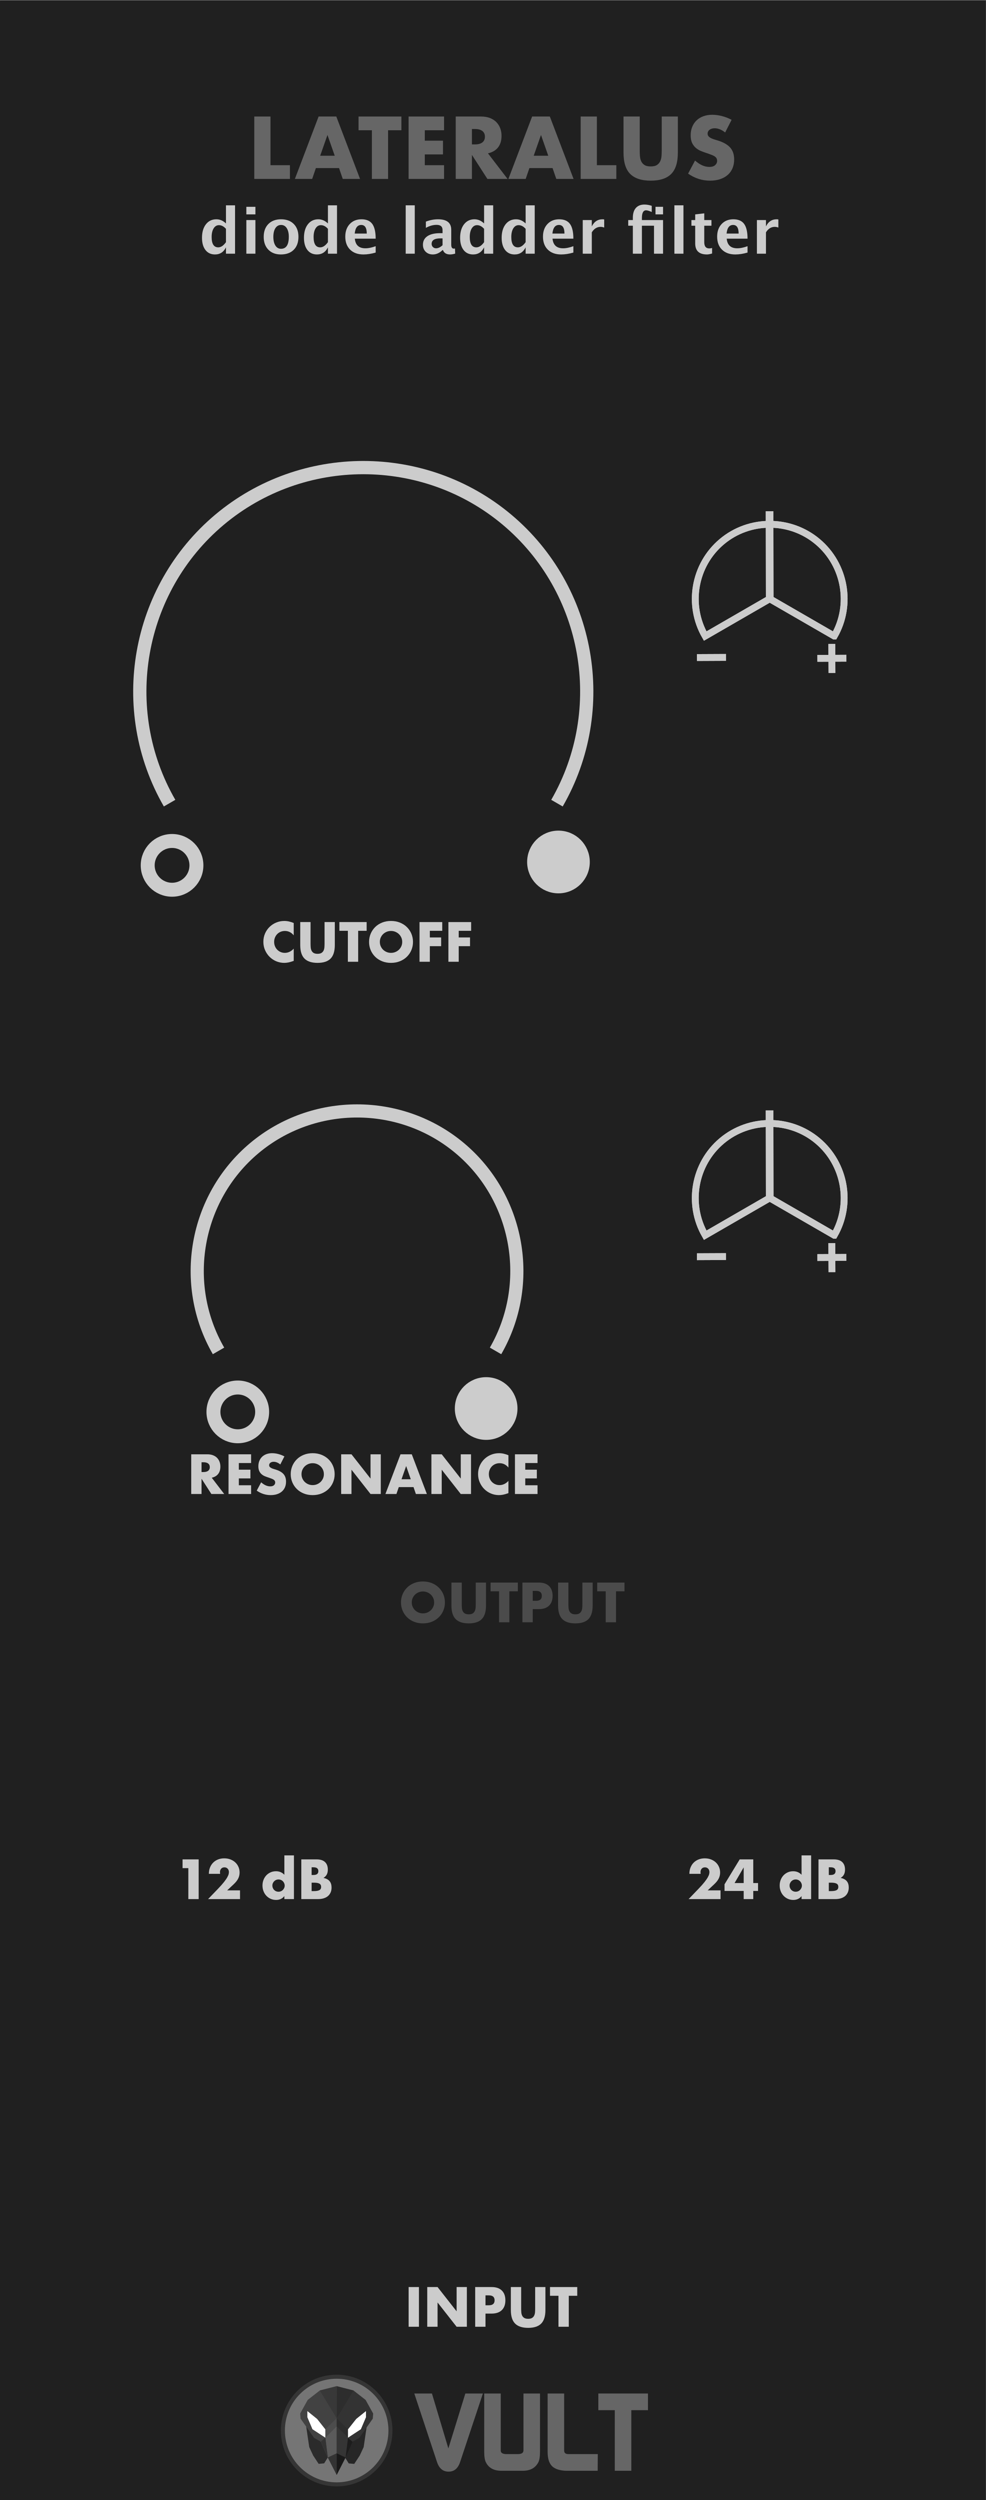 <?xml version="1.0" encoding="UTF-8" standalone="no"?>
<!DOCTYPE svg PUBLIC "-//W3C//DTD SVG 1.1//EN" "http://www.w3.org/Graphics/SVG/1.1/DTD/svg11.dtd">
<svg width="150" height="380" viewBox="0 0 150 380" version="1.1" 
   xmlns="http://www.w3.org/2000/svg" 
   xmlns:xlink="http://www.w3.org/1999/xlink" xml:space="preserve" style="fill-rule:evenodd;clip-rule:evenodd;">
   <rect x="0" y="0" width="150" height="380" fill="#808080" stroke="none"/>
   <g id="Panel" transform="matrix(1,0,0,1,55.171,-56.729)">
      <g id="rect9931" transform="matrix(3.789,0,0,3.783,-55.375,-686.609)">
         <rect x="0.054" y="196.512" width="39.584" height="100.458" style="fill:rgb(32,32,32);"/>
      </g>
      <g id="path8216.-1.-5.-0.-2" transform="matrix(4.002,0,0,-4.002,-53.987,-821.474)">
         <path d="M31.417,-243.598c0.684,1.185 0.416,2.705 -0.633,3.585c-1.048,0.88 -2.592,0.88 -3.64,0c-1.049,-0.88 -1.317,-2.4 -0.633,-3.585l2.453,1.416l2.453,-1.416Z" style="fill:none;stroke:rgb(204,204,204);stroke-width:0.26px;"/>
      </g>
      <g id="path9630.-2.-6.-1" transform="matrix(4.002,0,0,4.002,-53.987,-821.474)">
         <path d="M31.324,243.897l0.006,1.102" style="fill:rgb(204,204,204);fill-rule:nonzero;stroke:rgb(204,204,204);stroke-width:0.26px;"/>
      </g>
      <g id="path9630.-1.-1.-4.-7" transform="matrix(4.002,0,0,4.002,-53.987,-821.474)">
         <path d="M31.878,244.44l-1.102,0.005" style="fill:rgb(204,204,204);fill-rule:nonzero;stroke:rgb(204,204,204);stroke-width:0.26px;"/>
      </g>
      <g id="path9630.-1.-6.-9.-9.-2" transform="matrix(4.002,0,0,4.002,-53.987,-821.474)">
         <path d="M27.3,244.409l-1.103,0.005" style="fill:rgb(204,204,204);fill-rule:nonzero;stroke:rgb(204,204,204);stroke-width:0.26px;"/>
      </g>
      <g id="path9948.-9.-9.-4" transform="matrix(4.002,0,0,4.002,-53.987,-821.474)">
         <path d="M28.964,242.183l-0.006,-3.326" style="fill:none;stroke:rgb(204,204,204);stroke-width:0.29px;"/>
      </g>
      <g transform="matrix(4.002,0,0,4.002,-15.466,202.91)">
         <g id="text9293.-4">
            <path d="M1.244,-1.004c-0.091,-0.111 -0.203,-0.166 -0.336,-0.166c-0.059,0 -0.113,0.011 -0.163,0.032c-0.05,0.021 -0.093,0.05 -0.129,0.087c-0.036,0.037 -0.064,0.08 -0.085,0.131c-0.021,0.051 -0.031,0.105 -0.031,0.164c0,0.06 0.01,0.115 0.031,0.166c0.021,0.051 0.049,0.095 0.086,0.132c0.037,0.037 0.08,0.067 0.129,0.088c0.049,0.021 0.103,0.032 0.16,0.032c0.125,0 0.238,-0.053 0.338,-0.16l0,0.464l-0.04,0.014c-0.06,0.021 -0.116,0.037 -0.168,0.047c-0.052,0.01 -0.103,0.015 -0.154,0.015c-0.104,0 -0.204,-0.02 -0.299,-0.059c-0.095,-0.039 -0.179,-0.095 -0.252,-0.166c-0.073,-0.071 -0.131,-0.156 -0.175,-0.254c-0.044,-0.098 -0.066,-0.205 -0.066,-0.321c0,-0.116 0.022,-0.222 0.065,-0.319c0.043,-0.097 0.101,-0.18 0.174,-0.25c0.073,-0.07 0.157,-0.125 0.253,-0.164c0.096,-0.039 0.197,-0.059 0.302,-0.059c0.06,0 0.119,0.006 0.177,0.019c0.058,0.013 0.119,0.032 0.183,0.059l0,0.468Z" style="fill:rgb(204,204,204);fill-rule:nonzero;"/>
            <path d="M1.884,-1.508l0,0.82c0,0.044 0.002,0.089 0.005,0.135c0.003,0.046 0.013,0.088 0.03,0.125c0.017,0.037 0.043,0.068 0.079,0.091c0.036,0.023 0.087,0.035 0.152,0.035c0.065,0 0.116,-0.012 0.151,-0.035c0.035,-0.023 0.062,-0.054 0.079,-0.091c0.017,-0.037 0.028,-0.079 0.031,-0.125c0.003,-0.046 0.005,-0.091 0.005,-0.135l0,-0.82l0.39,0l0,0.874c0,0.235 -0.054,0.406 -0.161,0.514c-0.107,0.108 -0.272,0.162 -0.495,0.162c-0.223,0 -0.388,-0.054 -0.496,-0.162c-0.108,-0.108 -0.162,-0.279 -0.162,-0.514l0,-0.874l0.392,0Z" style="fill:rgb(204,204,204);fill-rule:nonzero;"/>
            <path d="M3.694,-1.176l0,1.176l-0.392,0l0,-1.176l-0.322,0l0,-0.332l1.036,0l0,0.332l-0.322,0Z" style="fill:rgb(204,204,204);fill-rule:nonzero;"/>
            <path d="M4.518,-0.754c0,0.06 0.011,0.115 0.034,0.166c0.023,0.051 0.053,0.095 0.092,0.132c0.039,0.037 0.084,0.066 0.135,0.087c0.051,0.021 0.106,0.031 0.163,0.031c0.057,0 0.112,-0.01 0.163,-0.031c0.051,-0.021 0.097,-0.05 0.136,-0.087c0.039,-0.037 0.07,-0.081 0.093,-0.132c0.023,-0.051 0.034,-0.106 0.034,-0.166c0,-0.06 -0.011,-0.115 -0.034,-0.166c-0.023,-0.051 -0.054,-0.095 -0.093,-0.132c-0.039,-0.037 -0.085,-0.066 -0.136,-0.087c-0.051,-0.021 -0.106,-0.031 -0.163,-0.031c-0.057,0 -0.112,0.01 -0.163,0.031c-0.051,0.021 -0.096,0.05 -0.135,0.087c-0.039,0.037 -0.069,0.081 -0.092,0.132c-0.023,0.051 -0.034,0.106 -0.034,0.166Zm-0.41,0c0,-0.112 0.021,-0.216 0.062,-0.313c0.041,-0.097 0.099,-0.181 0.172,-0.253c0.073,-0.072 0.161,-0.128 0.263,-0.169c0.102,-0.041 0.214,-0.061 0.337,-0.061c0.121,0 0.233,0.02 0.336,0.061c0.103,0.041 0.191,0.097 0.265,0.169c0.074,0.072 0.132,0.156 0.173,0.253c0.041,0.097 0.062,0.201 0.062,0.313c0,0.112 -0.021,0.216 -0.062,0.313c-0.041,0.097 -0.099,0.181 -0.173,0.253c-0.074,0.072 -0.162,0.128 -0.265,0.169c-0.103,0.041 -0.215,0.061 -0.336,0.061c-0.123,0 -0.235,-0.02 -0.337,-0.061c-0.102,-0.041 -0.19,-0.097 -0.263,-0.169c-0.073,-0.072 -0.131,-0.156 -0.172,-0.253c-0.041,-0.097 -0.062,-0.201 -0.062,-0.313Z" style="fill:rgb(204,204,204);fill-rule:nonzero;"/>
            <path d="M6.89,-1.176l-0.472,0l0,0.252l0.43,0l0,0.332l-0.43,0l0,0.592l-0.392,0l0,-1.508l0.864,0l0,0.332Z" style="fill:rgb(204,204,204);fill-rule:nonzero;"/>
            <path d="M7.988,-1.176l-0.472,0l0,0.252l0.43,0l0,0.332l-0.43,0l0,0.592l-0.392,0l0,-1.508l0.864,0l0,0.332Z" style="fill:rgb(204,204,204);fill-rule:nonzero;"/>
         </g>
      </g>
      <g id="path8216.-1.-5.-0.-21" transform="matrix(4.002,0,0,-4.002,-53.987,-821.474)">
         <path d="M31.417,-243.598c0.684,1.185 0.416,2.705 -0.633,3.585c-1.048,0.88 -2.592,0.88 -3.64,0c-1.049,-0.88 -1.317,-2.4 -0.633,-3.585l2.453,1.416l2.453,-1.416Z" style="fill:none;stroke:rgb(204,204,204);stroke-width:0.26px;"/>
      </g>
      <g id="path9630.-2.-6.-11" transform="matrix(4.002,0,0,4.002,-53.987,-821.474)">
         <path d="M31.324,243.897l0.006,1.102" style="fill:rgb(204,204,204);fill-rule:nonzero;stroke:rgb(204,204,204);stroke-width:0.26px;"/>
      </g>
      <g id="path9630.-1.-1.-4.-71" transform="matrix(4.002,0,0,4.002,-53.987,-821.474)">
         <path d="M31.878,244.44l-1.102,0.005" style="fill:rgb(204,204,204);fill-rule:nonzero;stroke:rgb(204,204,204);stroke-width:0.26px;"/>
      </g>
      <g id="path9630.-1.-6.-9.-9.-21" transform="matrix(4.002,0,0,4.002,-53.987,-821.474)">
         <path d="M27.3,244.409l-1.103,0.005" style="fill:rgb(204,204,204);fill-rule:nonzero;stroke:rgb(204,204,204);stroke-width:0.26px;"/>
      </g>
      <g id="path9948.-9.-9.-41" transform="matrix(4.002,0,0,4.002,-53.987,-821.474)">
         <path d="M28.964,242.183l-0.006,-3.326" style="fill:none;stroke:rgb(204,204,204);stroke-width:0.29px;"/>
      </g>
      <g id="path8216.-1" transform="matrix(5.596,0,0,-5.596,-72.438,-1235.61)">
         <path d="M18.227,-252.754c1.469,2.545 0.894,5.809 -1.357,7.698c-2.251,1.888 -5.566,1.888 -7.817,0c-2.251,-1.889 -2.826,-5.153 -1.357,-7.698" style="fill:none;stroke:rgb(204,204,204);stroke-width:0.36px;"/>
      </g>
      <g id="path9488.-2.-9" transform="matrix(4.002,0,0,4.002,-62.456,-832.534)">
         <circle cx="8.361" cy="255.07" r="0.926" style="fill:none;stroke:rgb(204,204,204);stroke-width:0.53px;"/>
      </g>
      <g id="path9488.-2.-6.-0" transform="matrix(4.002,0,0,4.002,-41.456,-832.534)">
         <circle cx="17.802" cy="254.942" r="0.926" style="fill:rgb(204,204,204);stroke:rgb(204,204,204);stroke-width:0.53px;"/>
      </g>
      <g id="path8216.-1.-5.-0.-22" transform="matrix(4.002,0,0,-4.002,-53.987,-730.405)">
         <path d="M31.417,-243.598c0.684,1.185 0.416,2.705 -0.633,3.585c-1.048,0.88 -2.592,0.88 -3.64,0c-1.049,-0.88 -1.317,-2.4 -0.633,-3.585l2.453,1.416l2.453,-1.416Z" style="fill:none;stroke:rgb(204,204,204);stroke-width:0.26px;"/>
      </g>
      <g id="path9630.-2.-6.-12" transform="matrix(4.002,0,0,4.002,-53.987,-730.405)">
         <path d="M31.324,243.897l0.006,1.102" style="fill:rgb(204,204,204);fill-rule:nonzero;stroke:rgb(204,204,204);stroke-width:0.26px;"/>
      </g>
      <g id="path9630.-1.-1.-4.-72" transform="matrix(4.002,0,0,4.002,-53.987,-730.405)">
         <path d="M31.878,244.44l-1.102,0.005" style="fill:rgb(204,204,204);fill-rule:nonzero;stroke:rgb(204,204,204);stroke-width:0.26px;"/>
      </g>
      <g id="path9630.-1.-6.-9.-9.-22" transform="matrix(4.002,0,0,4.002,-53.987,-730.405)">
         <path d="M27.3,244.409l-1.103,0.005" style="fill:rgb(204,204,204);fill-rule:nonzero;stroke:rgb(204,204,204);stroke-width:0.26px;"/>
      </g>
      <g id="path9948.-9.-9.-42" transform="matrix(4.002,0,0,4.002,-53.987,-730.405)">
         <path d="M28.964,242.183l-0.006,-3.326" style="fill:none;stroke:rgb(204,204,204);stroke-width:0.29px;"/>
      </g>
      <g transform="matrix(4.002,0,0,4.002,-26.712,283.806)">
         <g id="text9293.-41">
            <path d="M0.55,-0.834l0.074,0c0.077,0 0.137,-0.016 0.178,-0.048c0.041,-0.032 0.062,-0.078 0.062,-0.138c0,-0.06 -0.021,-0.106 -0.062,-0.138c-0.041,-0.032 -0.101,-0.048 -0.178,-0.048l-0.074,0l0,0.372Zm0.862,0.834l-0.488,0l-0.374,-0.58l0,0.58l-0.392,0l0,-1.508l0.61,0c0.084,0 0.157,0.012 0.22,0.037c0.063,0.025 0.114,0.058 0.155,0.101c0.041,0.043 0.071,0.092 0.092,0.148c0.021,0.056 0.031,0.116 0.031,0.18c0,0.115 -0.028,0.208 -0.083,0.279c-0.055,0.071 -0.137,0.12 -0.245,0.145l0.474,0.618Z" style="fill:rgb(204,204,204);fill-rule:nonzero;"/>
            <path d="M2.434,-1.176l-0.466,0l0,0.252l0.44,0l0,0.332l-0.44,0l0,0.26l0.466,0l0,0.332l-0.858,0l0,-1.508l0.858,0l0,0.332Z" style="fill:rgb(204,204,204);fill-rule:nonzero;"/>
            <path d="M3.544,-1.122c-0.043,-0.035 -0.085,-0.06 -0.128,-0.077c-0.043,-0.017 -0.084,-0.025 -0.124,-0.025c-0.051,0 -0.092,0.012 -0.124,0.036c-0.032,0.024 -0.048,0.055 -0.048,0.094c0,0.027 0.008,0.049 0.024,0.066c0.016,0.017 0.037,0.032 0.063,0.045c0.026,0.013 0.055,0.024 0.088,0.033c0.033,0.009 0.065,0.019 0.097,0.03c0.128,0.043 0.222,0.1 0.281,0.171c0.059,0.071 0.089,0.164 0.089,0.279c0,0.077 -0.013,0.147 -0.039,0.21c-0.026,0.063 -0.064,0.116 -0.114,0.161c-0.05,0.045 -0.111,0.079 -0.184,0.104c-0.073,0.025 -0.155,0.037 -0.247,0.037c-0.191,0 -0.367,-0.057 -0.53,-0.17l0.168,-0.316c0.059,0.052 0.117,0.091 0.174,0.116c0.057,0.025 0.114,0.038 0.17,0.038c0.064,0 0.112,-0.015 0.143,-0.044c0.031,-0.029 0.047,-0.063 0.047,-0.1c0,-0.023 -0.004,-0.042 -0.012,-0.059c-0.008,-0.017 -0.021,-0.032 -0.04,-0.046c-0.019,-0.014 -0.043,-0.027 -0.073,-0.039c-0.03,-0.012 -0.066,-0.025 -0.109,-0.04c-0.051,-0.016 -0.1,-0.034 -0.149,-0.053c-0.049,-0.019 -0.092,-0.045 -0.13,-0.077c-0.038,-0.032 -0.069,-0.072 -0.092,-0.121c-0.023,-0.049 -0.035,-0.11 -0.035,-0.185c0,-0.075 0.012,-0.142 0.037,-0.203c0.025,-0.061 0.059,-0.113 0.104,-0.156c0.045,-0.043 0.099,-0.077 0.164,-0.101c0.065,-0.024 0.137,-0.036 0.217,-0.036c0.075,0 0.153,0.01 0.234,0.031c0.081,0.021 0.159,0.051 0.234,0.091l-0.156,0.306Z" style="fill:rgb(204,204,204);fill-rule:nonzero;"/>
            <path d="M4.35,-0.754c0,0.06 0.011,0.115 0.034,0.166c0.023,0.051 0.053,0.095 0.092,0.132c0.039,0.037 0.084,0.066 0.135,0.087c0.051,0.021 0.106,0.031 0.163,0.031c0.057,0 0.112,-0.01 0.163,-0.031c0.051,-0.021 0.097,-0.05 0.136,-0.087c0.039,-0.037 0.07,-0.081 0.093,-0.132c0.023,-0.051 0.034,-0.106 0.034,-0.166c0,-0.06 -0.011,-0.115 -0.034,-0.166c-0.023,-0.051 -0.054,-0.095 -0.093,-0.132c-0.039,-0.037 -0.085,-0.066 -0.136,-0.087c-0.051,-0.021 -0.106,-0.031 -0.163,-0.031c-0.057,0 -0.112,0.01 -0.163,0.031c-0.051,0.021 -0.096,0.05 -0.135,0.087c-0.039,0.037 -0.069,0.081 -0.092,0.132c-0.023,0.051 -0.034,0.106 -0.034,0.166Zm-0.41,0c0,-0.112 0.021,-0.216 0.062,-0.313c0.041,-0.097 0.099,-0.181 0.172,-0.253c0.073,-0.072 0.161,-0.128 0.263,-0.169c0.102,-0.041 0.214,-0.061 0.337,-0.061c0.121,0 0.233,0.02 0.336,0.061c0.103,0.041 0.191,0.097 0.265,0.169c0.074,0.072 0.132,0.156 0.173,0.253c0.041,0.097 0.062,0.201 0.062,0.313c0,0.112 -0.021,0.216 -0.062,0.313c-0.041,0.097 -0.099,0.181 -0.173,0.253c-0.074,0.072 -0.162,0.128 -0.265,0.169c-0.103,0.041 -0.215,0.061 -0.336,0.061c-0.123,0 -0.235,-0.02 -0.337,-0.061c-0.102,-0.041 -0.19,-0.097 -0.263,-0.169c-0.073,-0.072 -0.131,-0.156 -0.172,-0.253c-0.041,-0.097 -0.062,-0.201 -0.062,-0.313Z" style="fill:rgb(204,204,204);fill-rule:nonzero;"/>
            <path d="M5.858,0l0,-1.508l0.392,0l0.724,0.922l0,-0.922l0.39,0l0,1.508l-0.39,0l-0.724,-0.922l0,0.922l-0.392,0Z" style="fill:rgb(204,204,204);fill-rule:nonzero;"/>
            <path d="M8.504,-0.56l-0.176,-0.502l-0.176,0.502l0.352,0Zm0.104,0.298l-0.56,0l-0.09,0.262l-0.418,0l0.574,-1.508l0.428,0l0.574,1.508l-0.418,0l-0.09,-0.262Z" style="fill:rgb(204,204,204);fill-rule:nonzero;"/>
            <path d="M9.288,0l0,-1.508l0.392,0l0.724,0.922l0,-0.922l0.39,0l0,1.508l-0.39,0l-0.724,-0.922l0,0.922l-0.392,0Z" style="fill:rgb(204,204,204);fill-rule:nonzero;"/>
            <path d="M12.216,-1.004c-0.091,-0.111 -0.203,-0.166 -0.336,-0.166c-0.059,0 -0.113,0.011 -0.163,0.032c-0.05,0.021 -0.093,0.05 -0.129,0.087c-0.036,0.037 -0.064,0.08 -0.085,0.131c-0.021,0.051 -0.031,0.105 -0.031,0.164c0,0.06 0.01,0.115 0.031,0.166c0.021,0.051 0.049,0.095 0.086,0.132c0.037,0.037 0.08,0.067 0.129,0.088c0.049,0.021 0.103,0.032 0.16,0.032c0.125,0 0.238,-0.053 0.338,-0.16l0,0.464l-0.04,0.014c-0.06,0.021 -0.116,0.037 -0.168,0.047c-0.052,0.01 -0.103,0.015 -0.154,0.015c-0.104,0 -0.204,-0.02 -0.299,-0.059c-0.095,-0.039 -0.179,-0.095 -0.252,-0.166c-0.073,-0.071 -0.131,-0.156 -0.175,-0.254c-0.044,-0.098 -0.066,-0.205 -0.066,-0.321c0,-0.116 0.022,-0.222 0.065,-0.319c0.043,-0.097 0.101,-0.18 0.174,-0.25c0.073,-0.07 0.157,-0.125 0.253,-0.164c0.096,-0.039 0.197,-0.059 0.302,-0.059c0.06,0 0.119,0.006 0.177,0.019c0.058,0.013 0.119,0.032 0.183,0.059l0,0.468Z" style="fill:rgb(204,204,204);fill-rule:nonzero;"/>
            <path d="M13.322,-1.176l-0.466,0l0,0.252l0.44,0l0,0.332l-0.44,0l0,0.26l0.466,0l0,0.332l-0.858,0l0,-1.508l0.858,0l0,0.332Z" style="fill:rgb(204,204,204);fill-rule:nonzero;"/>
         </g>
      </g>
      <g id="path8216.-1.-5.-0.-23" transform="matrix(4.002,0,0,-4.002,-53.987,-730.405)">
         <path d="M31.417,-243.598c0.684,1.185 0.416,2.705 -0.633,3.585c-1.048,0.88 -2.592,0.88 -3.64,0c-1.049,-0.88 -1.317,-2.4 -0.633,-3.585l2.453,1.416l2.453,-1.416Z" style="fill:none;stroke:rgb(204,204,204);stroke-width:0.26px;"/>
      </g>
      <g id="path9630.-2.-6.-13" transform="matrix(4.002,0,0,4.002,-53.987,-730.405)">
         <path d="M31.324,243.897l0.006,1.102" style="fill:rgb(204,204,204);fill-rule:nonzero;stroke:rgb(204,204,204);stroke-width:0.26px;"/>
      </g>
      <g id="path9630.-1.-1.-4.-73" transform="matrix(4.002,0,0,4.002,-53.987,-730.405)">
         <path d="M31.878,244.44l-1.102,0.005" style="fill:rgb(204,204,204);fill-rule:nonzero;stroke:rgb(204,204,204);stroke-width:0.26px;"/>
      </g>
      <g id="path9630.-1.-6.-9.-9.-23" transform="matrix(4.002,0,0,4.002,-53.987,-730.405)">
         <path d="M27.3,244.409l-1.103,0.005" style="fill:rgb(204,204,204);fill-rule:nonzero;stroke:rgb(204,204,204);stroke-width:0.26px;"/>
      </g>
      <g id="path9948.-9.-9.-43" transform="matrix(4.002,0,0,4.002,-53.987,-730.405)">
         <path d="M28.964,242.183l-0.006,-3.326" style="fill:none;stroke:rgb(204,204,204);stroke-width:0.29px;"/>
      </g>
      <g id="path8216.-11" transform="matrix(4.002,0,0,-4.002,-52.727,-749.465)">
         <path d="M18.227,-252.754c1.469,2.545 0.894,5.809 -1.357,7.698c-2.251,1.888 -5.566,1.888 -7.817,0c-2.251,-1.889 -2.826,-5.153 -1.357,-7.698" style="fill:none;stroke:rgb(204,204,204);stroke-width:0.5px;"/>
      </g>
      <g id="path9488.-2.-91" transform="matrix(4.002,0,0,4.002,-52.456,-749.465)">
         <circle cx="8.361" cy="255.07" r="0.926" style="fill:none;stroke:rgb(204,204,204);stroke-width:0.53px;"/>
      </g>
      <g id="path9488.-2.-6.-01" transform="matrix(4.002,0,0,4.002,-52.456,-749.465)">
         <circle cx="17.802" cy="254.942" r="0.926" style="fill:rgb(204,204,204);stroke:rgb(204,204,204);stroke-width:0.53px;"/>
      </g>
      <g transform="matrix(4.002,0,0,4.002,6.361,410.377)">
         <g id="text9293.-42">
            <rect x="0.158" y="-1.508" width="0.392" height="1.508" style="fill:rgb(204,204,204);fill-rule:nonzero;"/>
            <path d="M0.866,0l0,-1.508l0.392,0l0.724,0.922l0,-0.922l0.39,0l0,1.508l-0.39,0l-0.724,-0.922l0,0.922l-0.392,0Z" style="fill:rgb(204,204,204);fill-rule:nonzero;"/>
            <path d="M3.08,-0.816l0.13,0c0.144,0 0.216,-0.063 0.216,-0.188c0,-0.125 -0.072,-0.188 -0.216,-0.188l-0.13,0l0,0.376Zm0,0.816l-0.392,0l0,-1.508l0.624,0c0.169,0 0.299,0.044 0.389,0.132c0.09,0.088 0.135,0.212 0.135,0.372c0,0.16 -0.045,0.284 -0.135,0.372c-0.09,0.088 -0.22,0.132 -0.389,0.132l-0.232,0l0,0.5Z" style="fill:rgb(204,204,204);fill-rule:nonzero;"/>
            <path d="M4.436,-1.508l0,0.82c0,0.044 0.002,0.089 0.005,0.135c0.003,0.046 0.013,0.088 0.03,0.125c0.017,0.037 0.043,0.068 0.079,0.091c0.036,0.023 0.087,0.035 0.152,0.035c0.065,0 0.116,-0.012 0.151,-0.035c0.035,-0.023 0.062,-0.054 0.079,-0.091c0.017,-0.037 0.028,-0.079 0.031,-0.125c0.003,-0.046 0.005,-0.091 0.005,-0.135l0,-0.82l0.39,0l0,0.874c0,0.235 -0.054,0.406 -0.161,0.514c-0.107,0.108 -0.272,0.162 -0.495,0.162c-0.223,0 -0.388,-0.054 -0.496,-0.162c-0.108,-0.108 -0.162,-0.279 -0.162,-0.514l0,-0.874l0.392,0Z" style="fill:rgb(204,204,204);fill-rule:nonzero;"/>
            <path d="M6.246,-1.176l0,1.176l-0.392,0l0,-1.176l-0.322,0l0,-0.332l1.036,0l0,0.332l-0.322,0Z" style="fill:rgb(204,204,204);fill-rule:nonzero;"/>
         </g>
      </g>
      <g transform="matrix(4.002,0,0,4.002,-28.639,345.377)">
         <g id="text9293.-43">
            <path d="M0.53,-1.176l-0.22,0l0,-0.332l0.612,0l0,1.508l-0.392,0l0,-1.176Z" style="fill:rgb(204,204,204);fill-rule:nonzero;"/>
            <path d="M2.494,0l-1.214,0l0.374,-0.388c0.099,-0.103 0.176,-0.19 0.232,-0.261c0.056,-0.071 0.098,-0.132 0.125,-0.181c0.027,-0.049 0.044,-0.089 0.051,-0.12c0.007,-0.031 0.01,-0.057 0.01,-0.078c0,-0.023 -0.004,-0.045 -0.011,-0.066c-0.007,-0.021 -0.018,-0.04 -0.033,-0.057c-0.015,-0.017 -0.032,-0.03 -0.053,-0.04c-0.021,-0.01 -0.045,-0.015 -0.073,-0.015c-0.053,0 -0.095,0.017 -0.125,0.052c-0.03,0.035 -0.045,0.078 -0.045,0.13c0,0.015 0.002,0.036 0.006,0.064l-0.428,0c0,-0.088 0.014,-0.168 0.043,-0.24c0.029,-0.072 0.069,-0.134 0.121,-0.186c0.052,-0.052 0.114,-0.092 0.185,-0.12c0.071,-0.028 0.15,-0.042 0.235,-0.042c0.084,0 0.162,0.013 0.233,0.04c0.071,0.027 0.133,0.064 0.185,0.112c0.052,0.048 0.093,0.105 0.122,0.171c0.029,0.066 0.044,0.138 0.044,0.215c0,0.083 -0.018,0.159 -0.053,0.229c-0.035,0.07 -0.092,0.142 -0.169,0.215l-0.25,0.234l0.488,0l0,0.332Z" style="fill:rgb(204,204,204);fill-rule:nonzero;"/>
            <path d="M3.724,-0.516c0,0.033 0.006,0.064 0.018,0.093c0.012,0.029 0.028,0.054 0.049,0.075c0.021,0.021 0.045,0.038 0.074,0.05c0.029,0.012 0.06,0.018 0.093,0.018c0.032,0 0.062,-0.006 0.091,-0.018c0.029,-0.012 0.053,-0.029 0.074,-0.05c0.021,-0.021 0.037,-0.046 0.05,-0.074c0.013,-0.028 0.019,-0.058 0.019,-0.09c0,-0.032 -0.006,-0.062 -0.019,-0.091c-0.013,-0.029 -0.029,-0.054 -0.05,-0.075c-0.021,-0.021 -0.045,-0.038 -0.074,-0.05c-0.029,-0.012 -0.059,-0.018 -0.091,-0.018c-0.032,0 -0.062,0.006 -0.091,0.018c-0.029,0.012 -0.053,0.029 -0.074,0.05c-0.021,0.021 -0.037,0.046 -0.05,0.073c-0.013,0.027 -0.019,0.057 -0.019,0.089Zm0.456,-1.144l0.364,0l0,1.66l-0.364,0l0,-0.114c-0.077,0.097 -0.182,0.146 -0.314,0.146c-0.075,0 -0.143,-0.014 -0.206,-0.042c-0.063,-0.028 -0.117,-0.067 -0.164,-0.116c-0.047,-0.049 -0.083,-0.107 -0.109,-0.174c-0.026,-0.067 -0.039,-0.139 -0.039,-0.216c0,-0.073 0.012,-0.143 0.037,-0.209c0.025,-0.066 0.06,-0.124 0.105,-0.173c0.045,-0.049 0.1,-0.088 0.163,-0.117c0.063,-0.029 0.133,-0.043 0.209,-0.043c0.128,0 0.234,0.045 0.318,0.134l0,-0.736Z" style="fill:rgb(204,204,204);fill-rule:nonzero;"/>
            <path d="M5.216,-0.304l0.086,0c0.099,0 0.169,-0.013 0.212,-0.038c0.043,-0.025 0.064,-0.066 0.064,-0.122c0,-0.056 -0.021,-0.097 -0.064,-0.122c-0.043,-0.025 -0.113,-0.038 -0.212,-0.038l-0.086,0l0,0.32Zm0,-0.612l0.072,0c0.123,0 0.184,-0.049 0.184,-0.146c0,-0.097 -0.061,-0.146 -0.184,-0.146l-0.072,0l0,0.292Zm-0.392,-0.592l0.584,0c0.139,0 0.244,0.033 0.316,0.1c0.072,0.067 0.108,0.163 0.108,0.288c0,0.076 -0.014,0.139 -0.041,0.189c-0.027,0.05 -0.069,0.092 -0.125,0.127c0.056,0.011 0.104,0.027 0.143,0.049c0.039,0.022 0.071,0.049 0.096,0.081c0.025,0.032 0.042,0.068 0.053,0.108c0.011,0.04 0.016,0.083 0.016,0.128c0,0.071 -0.012,0.133 -0.037,0.188c-0.025,0.055 -0.059,0.101 -0.104,0.138c-0.045,0.037 -0.099,0.065 -0.163,0.084c-0.064,0.019 -0.136,0.028 -0.216,0.028l-0.63,0l0,-1.508Z" style="fill:rgb(204,204,204);fill-rule:nonzero;"/>
         </g>
      </g>
      <g transform="matrix(4.002,0,0,4.002,49.361,345.377)">
         <g id="text9293.-44">
            <path d="M1.27,0l-1.214,0l0.374,-0.388c0.099,-0.103 0.176,-0.19 0.232,-0.261c0.056,-0.071 0.098,-0.132 0.125,-0.181c0.027,-0.049 0.044,-0.089 0.051,-0.12c0.007,-0.031 0.01,-0.057 0.01,-0.078c0,-0.023 -0.004,-0.045 -0.011,-0.066c-0.007,-0.021 -0.018,-0.04 -0.033,-0.057c-0.015,-0.017 -0.032,-0.03 -0.053,-0.04c-0.021,-0.01 -0.045,-0.015 -0.073,-0.015c-0.053,0 -0.095,0.017 -0.125,0.052c-0.03,0.035 -0.045,0.078 -0.045,0.13c0,0.015 0.002,0.036 0.006,0.064l-0.428,0c0,-0.088 0.014,-0.168 0.043,-0.24c0.029,-0.072 0.069,-0.134 0.121,-0.186c0.052,-0.052 0.114,-0.092 0.185,-0.12c0.071,-0.028 0.15,-0.042 0.235,-0.042c0.084,0 0.162,0.013 0.233,0.04c0.071,0.027 0.133,0.064 0.185,0.112c0.052,0.048 0.093,0.105 0.122,0.171c0.029,0.066 0.044,0.138 0.044,0.215c0,0.083 -0.018,0.159 -0.053,0.229c-0.035,0.07 -0.092,0.142 -0.169,0.215l-0.25,0.234l0.488,0l0,0.332Z" style="fill:rgb(204,204,204);fill-rule:nonzero;"/>
            <path d="M2.15,-0.61l0,-0.594l-0.346,0.594l0.346,0Zm0.364,0l0.182,0l0,0.3l-0.182,0l0,0.31l-0.364,0l0,-0.31l-0.728,0l0,-0.252l0.576,-0.946l0.516,0l0,0.898Z" style="fill:rgb(204,204,204);fill-rule:nonzero;"/>
            <path d="M3.894,-0.516c0,0.033 0.006,0.064 0.018,0.093c0.012,0.029 0.028,0.054 0.049,0.075c0.021,0.021 0.045,0.038 0.074,0.05c0.029,0.012 0.06,0.018 0.093,0.018c0.032,0 0.062,-0.006 0.091,-0.018c0.029,-0.012 0.053,-0.029 0.074,-0.05c0.021,-0.021 0.037,-0.046 0.05,-0.074c0.013,-0.028 0.019,-0.058 0.019,-0.09c0,-0.032 -0.006,-0.062 -0.019,-0.091c-0.013,-0.029 -0.029,-0.054 -0.05,-0.075c-0.021,-0.021 -0.045,-0.038 -0.074,-0.05c-0.029,-0.012 -0.059,-0.018 -0.091,-0.018c-0.032,0 -0.062,0.006 -0.091,0.018c-0.029,0.012 -0.053,0.029 -0.074,0.05c-0.021,0.021 -0.037,0.046 -0.05,0.073c-0.013,0.027 -0.019,0.057 -0.019,0.089Zm0.456,-1.144l0.364,0l0,1.66l-0.364,0l0,-0.114c-0.077,0.097 -0.182,0.146 -0.314,0.146c-0.075,0 -0.143,-0.014 -0.206,-0.042c-0.063,-0.028 -0.117,-0.067 -0.164,-0.116c-0.047,-0.049 -0.083,-0.107 -0.109,-0.174c-0.026,-0.067 -0.039,-0.139 -0.039,-0.216c0,-0.073 0.012,-0.143 0.037,-0.209c0.025,-0.066 0.06,-0.124 0.105,-0.173c0.045,-0.049 0.1,-0.088 0.163,-0.117c0.063,-0.029 0.133,-0.043 0.209,-0.043c0.128,0 0.234,0.045 0.318,0.134l0,-0.736Z" style="fill:rgb(204,204,204);fill-rule:nonzero;"/>
            <path d="M5.386,-0.304l0.086,0c0.099,0 0.169,-0.013 0.212,-0.038c0.043,-0.025 0.064,-0.066 0.064,-0.122c0,-0.056 -0.021,-0.097 -0.064,-0.122c-0.043,-0.025 -0.113,-0.038 -0.212,-0.038l-0.086,0l0,0.32Zm0,-0.612l0.072,0c0.123,0 0.184,-0.049 0.184,-0.146c0,-0.097 -0.061,-0.146 -0.184,-0.146l-0.072,0l0,0.292Zm-0.392,-0.592l0.584,0c0.139,0 0.244,0.033 0.316,0.1c0.072,0.067 0.108,0.163 0.108,0.288c0,0.076 -0.014,0.139 -0.041,0.189c-0.027,0.05 -0.069,0.092 -0.125,0.127c0.056,0.011 0.104,0.027 0.143,0.049c0.039,0.022 0.071,0.049 0.096,0.081c0.025,0.032 0.042,0.068 0.053,0.108c0.011,0.04 0.016,0.083 0.016,0.128c0,0.071 -0.012,0.133 -0.037,0.188c-0.025,0.055 -0.059,0.101 -0.104,0.138c-0.045,0.037 -0.099,0.065 -0.163,0.084c-0.064,0.019 -0.136,0.028 -0.216,0.028l-0.63,0l0,-1.508Z" style="fill:rgb(204,204,204);fill-rule:nonzero;"/>
         </g>
      </g>
      <g transform="matrix(4.002,0,0,4.002,5.47,303.303)">
         <g id="text9293.-45">
            <path d="M0.5,-0.754c0,0.06 0.011,0.115 0.034,0.166c0.023,0.051 0.053,0.095 0.092,0.132c0.039,0.037 0.084,0.066 0.135,0.087c0.051,0.021 0.106,0.031 0.163,0.031c0.057,0 0.112,-0.01 0.163,-0.031c0.051,-0.021 0.097,-0.05 0.136,-0.087c0.039,-0.037 0.07,-0.081 0.093,-0.132c0.023,-0.051 0.034,-0.106 0.034,-0.166c0,-0.06 -0.011,-0.115 -0.034,-0.166c-0.023,-0.051 -0.054,-0.095 -0.093,-0.132c-0.039,-0.037 -0.085,-0.066 -0.136,-0.087c-0.051,-0.021 -0.106,-0.031 -0.163,-0.031c-0.057,0 -0.112,0.01 -0.163,0.031c-0.051,0.021 -0.096,0.05 -0.135,0.087c-0.039,0.037 -0.069,0.081 -0.092,0.132c-0.023,0.051 -0.034,0.106 -0.034,0.166Zm-0.41,0c0,-0.112 0.021,-0.216 0.062,-0.313c0.041,-0.097 0.099,-0.181 0.172,-0.253c0.073,-0.072 0.161,-0.128 0.263,-0.169c0.102,-0.041 0.214,-0.061 0.337,-0.061c0.121,0 0.233,0.02 0.336,0.061c0.103,0.041 0.191,0.097 0.265,0.169c0.074,0.072 0.132,0.156 0.173,0.253c0.041,0.097 0.062,0.201 0.062,0.313c0,0.112 -0.021,0.216 -0.062,0.313c-0.041,0.097 -0.099,0.181 -0.173,0.253c-0.074,0.072 -0.162,0.128 -0.265,0.169c-0.103,0.041 -0.215,0.061 -0.336,0.061c-0.123,0 -0.235,-0.02 -0.337,-0.061c-0.102,-0.041 -0.19,-0.097 -0.263,-0.169c-0.073,-0.072 -0.131,-0.156 -0.172,-0.253c-0.041,-0.097 -0.062,-0.201 -0.062,-0.313Z" style="fill:rgb(75,75,75);fill-rule:nonzero;"/>
            <path d="M2.4,-1.508l0,0.82c0,0.044 0.002,0.089 0.005,0.135c0.003,0.046 0.013,0.088 0.03,0.125c0.017,0.037 0.043,0.068 0.079,0.091c0.036,0.023 0.087,0.035 0.152,0.035c0.065,0 0.116,-0.012 0.151,-0.035c0.035,-0.023 0.062,-0.054 0.079,-0.091c0.017,-0.037 0.028,-0.079 0.031,-0.125c0.003,-0.046 0.005,-0.091 0.005,-0.135l0,-0.82l0.39,0l0,0.874c0,0.235 -0.054,0.406 -0.161,0.514c-0.107,0.108 -0.272,0.162 -0.495,0.162c-0.223,0 -0.388,-0.054 -0.496,-0.162c-0.108,-0.108 -0.162,-0.279 -0.162,-0.514l0,-0.874l0.392,0Z" style="fill:rgb(75,75,75);fill-rule:nonzero;"/>
            <path d="M4.21,-1.176l0,1.176l-0.392,0l0,-1.176l-0.322,0l0,-0.332l1.036,0l0,0.332l-0.322,0Z" style="fill:rgb(75,75,75);fill-rule:nonzero;"/>
            <path d="M5.098,-0.816l0.13,0c0.144,0 0.216,-0.063 0.216,-0.188c0,-0.125 -0.072,-0.188 -0.216,-0.188l-0.13,0l0,0.376Zm0,0.816l-0.392,0l0,-1.508l0.624,0c0.169,0 0.299,0.044 0.389,0.132c0.09,0.088 0.135,0.212 0.135,0.372c0,0.16 -0.045,0.284 -0.135,0.372c-0.09,0.088 -0.22,0.132 -0.389,0.132l-0.232,0l0,0.5Z" style="fill:rgb(75,75,75);fill-rule:nonzero;"/>
            <path d="M6.454,-1.508l0,0.82c0,0.044 0.002,0.089 0.005,0.135c0.003,0.046 0.013,0.088 0.03,0.125c0.017,0.037 0.043,0.068 0.079,0.091c0.036,0.023 0.087,0.035 0.152,0.035c0.065,0 0.116,-0.012 0.151,-0.035c0.035,-0.023 0.062,-0.054 0.079,-0.091c0.017,-0.037 0.028,-0.079 0.031,-0.125c0.003,-0.046 0.005,-0.091 0.005,-0.135l0,-0.82l0.39,0l0,0.874c0,0.235 -0.054,0.406 -0.161,0.514c-0.107,0.108 -0.272,0.162 -0.495,0.162c-0.223,0 -0.388,-0.054 -0.496,-0.162c-0.108,-0.108 -0.162,-0.279 -0.162,-0.514l0,-0.874l0.392,0Z" style="fill:rgb(75,75,75);fill-rule:nonzero;"/>
            <path d="M8.264,-1.176l0,1.176l-0.392,0l0,-1.176l-0.322,0l0,-0.332l1.036,0l0,0.332l-0.322,0Z" style="fill:rgb(75,75,75);fill-rule:nonzero;"/>
         </g>
      </g>
      <g transform="matrix(1.059,0,0,1.059,-24.874,95.288)">
         <g id="text7967.-9.-5">
            <path d="M3.852,0l0,-0.91c-0.334,0.68 -0.861,1.02 -1.579,1.02c-0.58,0 -1.036,-0.213 -1.367,-0.638c-0.331,-0.425 -0.497,-1.01 -0.497,-1.754c0,-0.809 0.187,-1.454 0.561,-1.935c0.373,-0.481 0.875,-0.721 1.506,-0.721c0.504,0 0.963,0.199 1.376,0.598l0,-2.603l1.306,0l0,6.943l-1.306,0Zm0,-3.566c-0.314,-0.352 -0.649,-0.528 -1.007,-0.528c-0.32,0 -0.575,0.154 -0.765,0.462c-0.191,0.308 -0.286,0.721 -0.286,1.24c0,0.988 0.317,1.482 0.95,1.482c0.387,0 0.756,-0.248 1.108,-0.743l0,-1.913Z" style="fill:rgb(204,204,204);fill-rule:nonzero;"/>
            <path d="M6.78,0l0,-4.828l1.302,0l0,4.828l-1.302,0Zm0,-5.641l0,-1.087l1.302,0l0,1.087l-1.302,0Z" style="fill:rgb(204,204,204);fill-rule:nonzero;"/>
            <path d="M11.736,0.11c-0.754,0 -1.352,-0.228 -1.796,-0.684c-0.445,-0.456 -0.667,-1.069 -0.667,-1.84c0,-0.78 0.224,-1.395 0.671,-1.847c0.447,-0.451 1.055,-0.677 1.823,-0.677c0.771,0 1.38,0.226 1.827,0.677c0.447,0.452 0.67,1.064 0.67,1.838c0,0.792 -0.224,1.412 -0.673,1.86c-0.448,0.449 -1.067,0.673 -1.855,0.673Zm0.022,-0.814c0.747,0 1.121,-0.573 1.121,-1.719c0,-0.525 -0.099,-0.939 -0.297,-1.244c-0.198,-0.305 -0.47,-0.457 -0.815,-0.457c-0.343,0 -0.614,0.152 -0.812,0.457c-0.198,0.305 -0.296,0.722 -0.296,1.253c0,0.525 0.098,0.941 0.294,1.249c0.197,0.308 0.465,0.461 0.805,0.461Z" style="fill:rgb(204,204,204);fill-rule:nonzero;"/>
            <path d="M18.499,0l0,-0.91c-0.335,0.68 -0.861,1.02 -1.579,1.02c-0.58,0 -1.036,-0.213 -1.368,-0.638c-0.331,-0.425 -0.496,-1.01 -0.496,-1.754c0,-0.809 0.186,-1.454 0.56,-1.935c0.374,-0.481 0.876,-0.721 1.506,-0.721c0.504,0 0.963,0.199 1.377,0.598l0,-2.603l1.305,0l0,6.943l-1.305,0Zm0,-3.566c-0.314,-0.352 -0.65,-0.528 -1.007,-0.528c-0.32,0 -0.575,0.154 -0.766,0.462c-0.19,0.308 -0.285,0.721 -0.285,1.24c0,0.988 0.316,1.482 0.949,1.482c0.387,0 0.757,-0.248 1.109,-0.743l0,-1.913Z" style="fill:rgb(204,204,204);fill-rule:nonzero;"/>
            <path d="M25.358,-0.163c-0.619,0.182 -1.205,0.273 -1.759,0.273c-0.806,0 -1.442,-0.229 -1.908,-0.686c-0.466,-0.457 -0.699,-1.082 -0.699,-1.873c0,-0.748 0.213,-1.349 0.639,-1.805c0.427,-0.456 0.99,-0.684 1.691,-0.684c0.707,0 1.222,0.223 1.548,0.668c0.325,0.446 0.488,1.151 0.488,2.115l-2.994,0c0.087,0.921 0.593,1.381 1.517,1.381c0.436,0 0.929,-0.101 1.477,-0.303l0,0.914Zm-3.012,-2.726l1.732,0c0,-0.824 -0.265,-1.235 -0.795,-1.235c-0.54,0 -0.852,0.411 -0.937,1.235Z" style="fill:rgb(204,204,204);fill-rule:nonzero;"/>
            <rect x="29.671" y="-6.943" width="1.302" height="6.943" style="fill:rgb(204,204,204);fill-rule:nonzero;"/>
            <path d="M34.966,-0.519c-0.434,0.419 -0.899,0.629 -1.394,0.629c-0.422,0 -0.765,-0.129 -1.029,-0.387c-0.264,-0.258 -0.396,-0.592 -0.396,-1.003c0,-0.533 0.213,-0.944 0.64,-1.233c0.426,-0.289 1.037,-0.433 1.831,-0.433l0.348,0l0,-0.44c0,-0.501 -0.286,-0.752 -0.858,-0.752c-0.507,0 -1.02,0.144 -1.539,0.431l0,-0.897c0.589,-0.223 1.173,-0.334 1.75,-0.334c1.264,0 1.895,0.503 1.895,1.508l0,2.137c0,0.378 0.122,0.567 0.365,0.567c0.044,0 0.101,-0.005 0.172,-0.017l0.031,0.73c-0.276,0.082 -0.519,0.123 -0.73,0.123c-0.534,0 -0.877,-0.21 -1.029,-0.629l-0.057,0Zm0,-0.699l0,-0.981l-0.308,0c-0.842,0 -1.262,0.264 -1.262,0.792c0,0.179 0.061,0.329 0.182,0.451c0.122,0.121 0.272,0.182 0.451,0.182c0.305,0 0.617,-0.148 0.937,-0.444Z" style="fill:rgb(204,204,204);fill-rule:nonzero;"/>
            <path d="M40.932,0l0,-0.91c-0.334,0.68 -0.86,1.02 -1.578,1.02c-0.581,0 -1.036,-0.213 -1.368,-0.638c-0.331,-0.425 -0.497,-1.01 -0.497,-1.754c0,-0.809 0.187,-1.454 0.561,-1.935c0.374,-0.481 0.876,-0.721 1.506,-0.721c0.504,0 0.963,0.199 1.376,0.598l0,-2.603l1.306,0l0,6.943l-1.306,0Zm0,-3.566c-0.313,-0.352 -0.649,-0.528 -1.007,-0.528c-0.319,0 -0.574,0.154 -0.765,0.462c-0.19,0.308 -0.285,0.721 -0.285,1.24c0,0.988 0.316,1.482 0.949,1.482c0.387,0 0.757,-0.248 1.108,-0.743l0,-1.913Z" style="fill:rgb(204,204,204);fill-rule:nonzero;"/>
            <path d="M46.899,0l0,-0.91c-0.334,0.68 -0.86,1.02 -1.578,1.02c-0.581,0 -1.037,-0.213 -1.368,-0.638c-0.331,-0.425 -0.497,-1.01 -0.497,-1.754c0,-0.809 0.187,-1.454 0.561,-1.935c0.374,-0.481 0.876,-0.721 1.506,-0.721c0.504,0 0.963,0.199 1.376,0.598l0,-2.603l1.306,0l0,6.943l-1.306,0Zm0,-3.566c-0.313,-0.352 -0.649,-0.528 -1.007,-0.528c-0.319,0 -0.574,0.154 -0.765,0.462c-0.19,0.308 -0.286,0.721 -0.286,1.24c0,0.988 0.317,1.482 0.95,1.482c0.387,0 0.756,-0.248 1.108,-0.743l0,-1.913Z" style="fill:rgb(204,204,204);fill-rule:nonzero;"/>
            <path d="M53.759,-0.163c-0.619,0.182 -1.205,0.273 -1.759,0.273c-0.806,0 -1.442,-0.229 -1.909,-0.686c-0.466,-0.457 -0.699,-1.082 -0.699,-1.873c0,-0.748 0.214,-1.349 0.64,-1.805c0.427,-0.456 0.99,-0.684 1.691,-0.684c0.706,0 1.222,0.223 1.548,0.668c0.325,0.446 0.488,1.151 0.488,2.115l-2.995,0c0.088,0.921 0.594,1.381 1.517,1.381c0.437,0 0.929,-0.101 1.478,-0.303l0,0.914Zm-3.012,-2.726l1.732,0c0,-0.824 -0.265,-1.235 -0.796,-1.235c-0.539,0 -0.851,0.411 -0.936,1.235Z" style="fill:rgb(204,204,204);fill-rule:nonzero;"/>
            <path d="M55.104,0l0,-4.828l1.302,0l0,0.91c0.337,-0.68 0.85,-1.02 1.539,-1.02c0.082,0 0.162,0.009 0.242,0.026l0,1.161c-0.185,-0.067 -0.357,-0.101 -0.515,-0.101c-0.519,0 -0.941,0.263 -1.266,0.787l0,3.065l-1.302,0Z" style="fill:rgb(204,204,204);fill-rule:nonzero;"/>
            <path d="M62.302,0l0,-4.015l-0.664,0l0,-0.813l0.664,0l0,-0.334c0,-0.607 0.145,-1.074 0.433,-1.401c0.289,-0.326 0.7,-0.49 1.234,-0.49c0.328,0 0.677,0.06 1.046,0.18l0,0.889c-0.363,-0.162 -0.633,-0.242 -0.809,-0.242c-0.401,0 -0.602,0.366 -0.602,1.099l0,0.299l3.038,0l0,4.828l-1.301,0l0,-4.015l-1.737,0l0,4.015l-1.302,0Zm3.254,-5.641l0,-1.087l1.086,0l0,1.087l-1.086,0Zm-0.73,0.813" style="fill:rgb(204,204,204);fill-rule:nonzero;"/>
            <rect x="68.269" y="-6.943" width="1.302" height="6.943" style="fill:rgb(204,204,204);fill-rule:nonzero;"/>
            <path d="M73.686,-0.026c-0.311,0.09 -0.555,0.136 -0.734,0.136c-1.129,0 -1.693,-0.528 -1.693,-1.583l0,-2.542l-0.541,0l0,-0.813l0.541,0l0,-0.813l1.302,-0.15l0,0.963l1.033,0l0,0.813l-1.033,0l0,2.37c0,0.593 0.241,0.889 0.725,0.889c0.111,0 0.245,-0.021 0.4,-0.062l0,0.792Z" style="fill:rgb(204,204,204);fill-rule:nonzero;"/>
            <path d="M78.778,-0.163c-0.618,0.182 -1.205,0.273 -1.759,0.273c-0.806,0 -1.442,-0.229 -1.908,-0.686c-0.466,-0.457 -0.699,-1.082 -0.699,-1.873c0,-0.748 0.213,-1.349 0.64,-1.805c0.426,-0.456 0.99,-0.684 1.69,-0.684c0.707,0 1.223,0.223 1.548,0.668c0.325,0.446 0.488,1.151 0.488,2.115l-2.994,0c0.088,0.921 0.593,1.381 1.517,1.381c0.436,0 0.929,-0.101 1.477,-0.303l0,0.914Zm-3.012,-2.726l1.732,0c0,-0.824 -0.265,-1.235 -0.795,-1.235c-0.54,0 -0.852,0.411 -0.937,1.235Z" style="fill:rgb(204,204,204);fill-rule:nonzero;"/>
            <path d="M80.124,0l0,-4.828l1.301,0l0,0.91c0.337,-0.68 0.85,-1.02 1.539,-1.02c0.082,0 0.163,0.009 0.242,0.026l0,1.161c-0.185,-0.067 -0.356,-0.101 -0.515,-0.101c-0.518,0 -0.941,0.263 -1.266,0.787l0,3.065l-1.301,0Z" style="fill:rgb(204,204,204);fill-rule:nonzero;"/>
         </g>
      </g>
      <g transform="matrix(1.332,0,0,1.332,-17.482,83.924)">
         <g id="text7967">
            <path d="M2.597,-7.121l0,5.553l2.22,0l0,1.568l-4.071,0l0,-7.121l1.851,0Z" style="fill:rgb(102,102,102);fill-rule:nonzero;"/>
            <path d="M9.936,-2.645l-0.831,-2.37l-0.831,2.37l1.662,0Zm0.491,1.408l-2.644,0l-0.425,1.237l-1.974,0l2.71,-7.121l2.021,0l2.711,7.121l-1.974,0l-0.425,-1.237Z" style="fill:rgb(102,102,102);fill-rule:nonzero;"/>
            <path d="M16.028,-5.554l0,5.554l-1.851,0l0,-5.554l-1.521,0l0,-1.567l4.893,0l0,1.567l-1.521,0Z" style="fill:rgb(102,102,102);fill-rule:nonzero;"/>
            <path d="M22.422,-5.554l-2.2,0l0,1.19l2.077,0l0,1.568l-2.077,0l0,1.228l2.2,0l0,1.568l-4.052,0l0,-7.121l4.052,0l0,1.567Z" style="fill:rgb(102,102,102);fill-rule:nonzero;"/>
            <path d="M25.605,-3.939l0.35,0c0.365,0 0.645,-0.075 0.84,-0.226c0.195,-0.151 0.293,-0.369 0.293,-0.652c0,-0.283 -0.098,-0.5 -0.293,-0.652c-0.195,-0.151 -0.475,-0.226 -0.84,-0.226l-0.35,0l0,1.756Zm4.071,3.939l-2.305,0l-1.766,-2.739l0,2.739l-1.851,0l0,-7.121l2.881,0c0.396,0 0.743,0.058 1.039,0.174c0.295,0.117 0.539,0.276 0.732,0.477c0.192,0.202 0.336,0.435 0.434,0.699c0.098,0.265 0.146,0.548 0.146,0.85c0,0.542 -0.13,0.981 -0.392,1.318c-0.261,0.337 -0.647,0.565 -1.157,0.685l2.239,2.918Z" style="fill:rgb(102,102,102);fill-rule:nonzero;"/>
            <path d="M34.323,-2.645l-0.831,-2.37l-0.832,2.37l1.663,0Zm0.491,1.408l-2.645,0l-0.425,1.237l-1.974,0l2.711,-7.121l2.021,0l2.711,7.121l-1.974,0l-0.425,-1.237Z" style="fill:rgb(102,102,102);fill-rule:nonzero;"/>
            <path d="M39.876,-7.121l0,5.553l2.22,0l0,1.568l-4.071,0l0,-7.121l1.851,0Z" style="fill:rgb(102,102,102);fill-rule:nonzero;"/>
            <path d="M44.769,-7.121l0,3.872c0,0.208 0.008,0.42 0.023,0.637c0.016,0.218 0.063,0.414 0.142,0.591c0.079,0.176 0.203,0.319 0.373,0.43c0.17,0.11 0.409,0.165 0.718,0.165c0.309,0 0.546,-0.055 0.713,-0.165c0.167,-0.111 0.291,-0.254 0.373,-0.43c0.082,-0.177 0.131,-0.373 0.147,-0.591c0.015,-0.217 0.023,-0.429 0.023,-0.637l0,-3.872l1.842,0l0,4.127c0,1.108 -0.254,1.917 -0.76,2.427c-0.507,0.51 -1.286,0.765 -2.338,0.765c-1.052,0 -1.832,-0.255 -2.342,-0.765c-0.51,-0.51 -0.765,-1.319 -0.765,-2.427l0,-4.127l1.851,0Z" style="fill:rgb(102,102,102);fill-rule:nonzero;"/>
            <path d="M54.525,-5.299c-0.201,-0.163 -0.403,-0.285 -0.604,-0.363c-0.202,-0.079 -0.397,-0.118 -0.586,-0.118c-0.239,0 -0.434,0.056 -0.585,0.17c-0.151,0.113 -0.227,0.261 -0.227,0.444c0,0.126 0.038,0.229 0.113,0.311c0.076,0.082 0.175,0.153 0.298,0.213c0.123,0.06 0.261,0.112 0.416,0.156c0.154,0.044 0.306,0.091 0.458,0.141c0.604,0.202 1.046,0.471 1.327,0.808c0.28,0.337 0.42,0.776 0.42,1.317c0,0.366 -0.062,0.696 -0.184,0.992c-0.123,0.296 -0.303,0.55 -0.539,0.76c-0.236,0.211 -0.525,0.375 -0.869,0.492c-0.343,0.116 -0.732,0.174 -1.166,0.174c-0.9,0 -1.735,-0.267 -2.503,-0.802l0.793,-1.493c0.278,0.246 0.551,0.428 0.822,0.548c0.271,0.12 0.539,0.179 0.803,0.179c0.302,0 0.527,-0.069 0.675,-0.207c0.148,-0.139 0.222,-0.296 0.222,-0.473c0,-0.107 -0.019,-0.199 -0.056,-0.278c-0.038,-0.079 -0.101,-0.151 -0.189,-0.217c-0.088,-0.067 -0.203,-0.128 -0.345,-0.185c-0.142,-0.056 -0.313,-0.119 -0.515,-0.188c-0.239,-0.076 -0.474,-0.159 -0.703,-0.251c-0.23,-0.091 -0.435,-0.212 -0.614,-0.363c-0.18,-0.152 -0.325,-0.342 -0.435,-0.572c-0.11,-0.23 -0.165,-0.521 -0.165,-0.873c0,-0.353 0.058,-0.673 0.175,-0.959c0.116,-0.287 0.28,-0.532 0.491,-0.737c0.211,-0.204 0.469,-0.363 0.774,-0.477c0.306,-0.113 0.647,-0.17 1.025,-0.17c0.353,0 0.721,0.049 1.105,0.147c0.384,0.097 0.752,0.24 1.105,0.429l-0.737,1.445Z" style="fill:rgb(102,102,102);fill-rule:nonzero;"/>
         </g>
      </g>
      <g id="g50" transform="matrix(0.096,0,0,0.096,-13.714,337.089)">
         <path id="path42" d="M224.699,869.111l27.948,0l26.026,86.945l26.911,-86.945l27.806,0l-36.174,108.69c-3.38,10.021 -9.436,15.027 -18.173,15.027c-8.854,0 -14.971,-5.059 -18.345,-15.181l-35.999,-108.536Z" style="fill:rgb(102,102,102);fill-rule:nonzero;"/>
         <path id="path44" d="M335.484,961.026l0,-91.915l26.211,0l0,91.041c0.464,3.263 3.495,4.893 9.087,4.893l17.824,0c5.357,0 8.328,-1.512 8.912,-4.543l0.175,-0.874l0,-90.517l26.211,0l0,91.74c0,8.038 -0.873,13.747 -2.621,17.125c-4.66,8.972 -12.873,13.455 -24.639,13.455l-33.9,0c-12.118,0 -20.388,-4.601 -24.814,-13.805c-1.632,-3.377 -2.446,-8.911 -2.446,-16.6l0,0Z" style="fill:rgb(102,102,102);fill-rule:nonzero;"/>
         <path id="path46" d="M435.961,961.551l0,-92.439l26.212,0l0,90.342c0,3.73 2.211,5.592 6.64,5.592l46.657,0l-0.175,26.387l-48.754,0c-1.747,0 -3.263,-0.058 -4.543,-0.175c-9.437,-0.813 -16.137,-3.582 -20.096,-8.3c-3.962,-4.72 -5.941,-11.854 -5.941,-21.407l0,0Z" style="fill:rgb(102,102,102);fill-rule:nonzero;"/>
         <path id="path48" d="M516.341,895.497l0,-26.386l78.635,0l0,26.386l-26.386,0l0,95.935l-26.212,0l0,-95.935l-26.037,0Z" style="fill:rgb(102,102,102);fill-rule:nonzero;"/>
      </g>
      <g id="g8091" transform="matrix(0.036,0,0,0.036,-3.342,423.313)">
         <path id="path4" d="M210.282,78.87c0,-125.517 -101.752,-227.268 -227.271,-227.268c-125.514,0 -227.267,101.751 -227.267,227.268c0,125.516 101.752,227.268 227.267,227.268c125.519,0 227.271,-101.752 227.271,-227.268l0,0Z" style="fill:rgb(117,117,117);fill-rule:nonzero;stroke:rgb(53,53,53);stroke-width:17px;stroke-miterlimit:10;"/>
         <g id="g40" transform="matrix(1,0,0,1,-426.825,-542.575)">
            <path id="polygon6" d="M357.002,759.965l15.391,-24.781l-29.594,-66.614l-61.688,-63.583l12.788,86.322l16.629,35.632l23.179,35.166l23.295,-2.142Z" style="fill:rgb(43,43,43);fill-rule:nonzero;"/>
            <path id="polygon8" d="M460.762,760.17l-15.392,-24.783l29.597,-66.612l61.685,-63.582l-12.787,86.321l-16.63,35.631l-23.175,35.168l-23.298,-2.143Z" style="fill:rgb(38,38,38);fill-rule:nonzero;"/>
            <path id="polygon12" d="M337.948,452.81l71.936,-18.383l0,374.323l-37.568,-73.799l-29.517,-66.381l-28.471,-16.175l-57.105,-81.295l-1.598,-21.58l31.971,-57.547l50.352,-39.163Z" style="fill:rgb(66,66,66);fill-rule:nonzero;"/>
            <path id="polygon14" d="M481.727,452.944l-71.932,-18.382l0,374.325l37.564,-73.801l29.518,-66.379l28.473,-16.178l57.101,-81.295l1.599,-21.579l-31.969,-57.547l-50.354,-39.164Z" style="fill:rgb(51,51,51);fill-rule:nonzero;"/>
            <path id="polyline16" d="M361.886,616.429l47.96,-46.887l0,34.229l-47.96,47.827l0,-35.169" style="fill:rgb(76,76,76);fill-rule:nonzero;"/>
            <path id="polygon18" d="M409.881,603.732l-47.957,47.827l10.469,83.625l37.491,73.566l-0.003,-205.018Z" style="fill:rgb(91,91,91);fill-rule:nonzero;"/>
            <path id="polygon20" d="M409.884,808.75l-37.491,-73.566l37.485,-17.672l0.006,91.238Z" style="fill:rgb(51,51,51);fill-rule:nonzero;"/>
            <path id="polygon22" d="M361.924,651.559l0,-35.169l-34.766,-43.958l-41.119,-33.129l-0.043,25.934l21.582,50.752l54.346,35.57Z" style="fill:white;fill-rule:nonzero;"/>
            <path id="polyline24" d="M457.816,616.448l-47.957,-46.887l0,34.229l47.957,47.826l0,-35.168" style="fill:rgb(45,45,45);fill-rule:nonzero;"/>
            <path id="polygon26" d="M409.804,603.732l47.954,47.827l-10.469,83.625l-37.488,73.566l0.003,-205.018Z" style="fill:rgb(53,53,53);fill-rule:nonzero;"/>
            <path id="polygon28" d="M409.801,808.75l37.488,-73.566l-37.482,-17.672l-0.006,91.238Z" style="fill:rgb(25,25,25);fill-rule:nonzero;"/>
            <path id="polygon30" d="M457.758,651.559l0,-35.168l34.765,-43.958l41.122,-33.13l0.041,25.935l-21.578,50.753l-54.35,35.568Z" style="fill:white;fill-rule:nonzero;"/>
            <path id="polyline32" d="M338.399,452.22l71.425,117.329l-0.154,-135.546" style="fill:rgb(56,56,56);fill-rule:nonzero;"/>
            <path id="polyline34" d="M481.271,452.232l-71.425,117.329l0.154,-135.545" style="fill:rgb(45,45,45);fill-rule:nonzero;"/>
            <path id="polygon36" d="M342.815,668.578l19.143,-16.982l10.448,83.674l-29.591,-66.692Z" style="fill:rgb(51,51,51);fill-rule:nonzero;"/>
            <path id="polygon38" d="M476.975,668.989l-19.144,-16.982l-10.448,83.675l29.592,-66.693Z" style="fill:rgb(28,28,28);fill-rule:nonzero;"/>
         </g>
      </g>
   </g>
</svg>